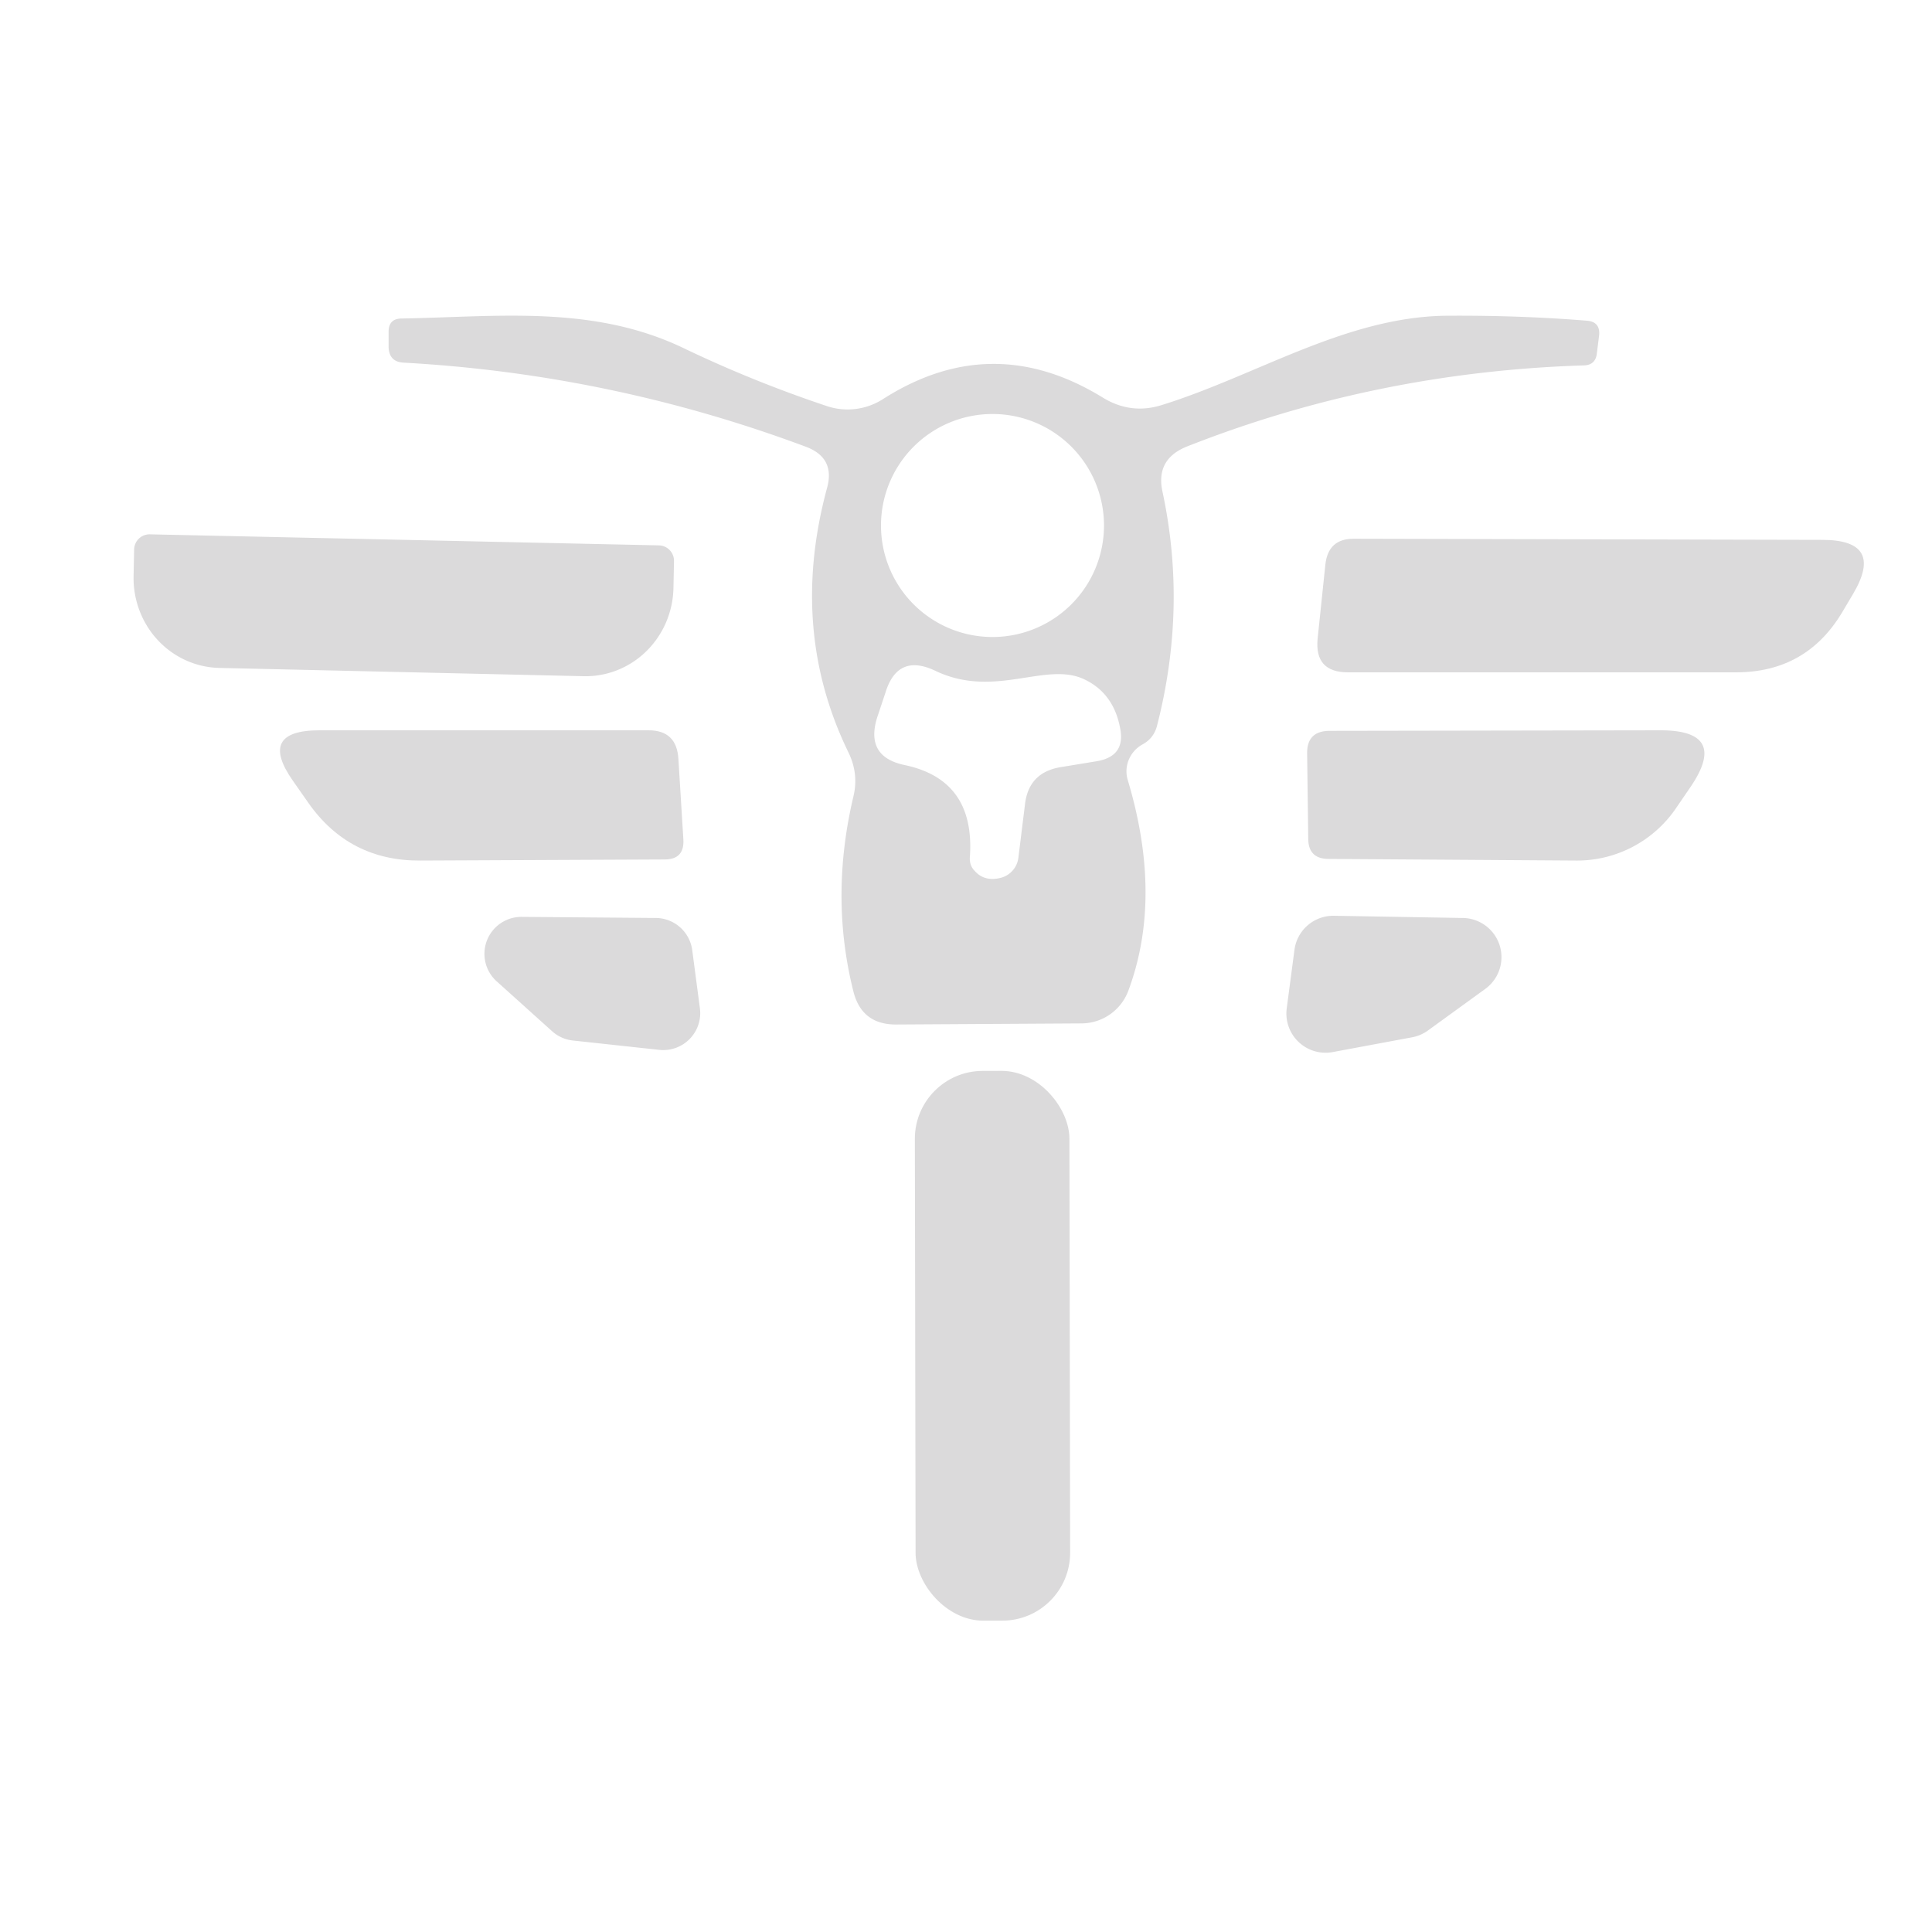 <?xml version="1.0" encoding="UTF-8" standalone="no"?>
<!DOCTYPE svg PUBLIC "-//W3C//DTD SVG 1.1//EN" "http://www.w3.org/Graphics/SVG/1.1/DTD/svg11.dtd">
<svg xmlns="http://www.w3.org/2000/svg" version="1.1" viewBox="0.00 0.00 35.00 35.00">
<path fill="#dbdadb" d="
  M 20.69 13.49
  A 0.56 0.55 -23.4 0 0 20.43 14.13
  Q 21.07 16.26 20.44 17.95
  A 0.91 0.91 0.0 0 1 19.59 18.54
  L 16.23 18.56
  Q 15.61 18.56 15.46 17.96
  Q 15.03 16.25 15.46 14.43
  Q 15.56 14.02 15.37 13.63
  Q 14.29 11.41 14.98 8.85
  Q 15.14 8.29 14.59 8.09
  Q 11.08 6.78 7.32 6.57
  Q 7.05 6.56 7.04 6.29
  L 7.04 6.01
  Q 7.04 5.77 7.28 5.77
  C 9.01 5.74 10.73 5.52 12.37 6.30
  Q 13.64 6.91 14.99 7.36
  A 1.19 1.18 -51.6 0 0 15.98 7.24
  Q 17.97 5.96 19.99 7.21
  Q 20.49 7.51 21.04 7.34
  C 22.75 6.81 24.36 5.75 26.18 5.72
  Q 27.52 5.71 28.75 5.81
  Q 28.99 5.83 28.97 6.07
  L 28.93 6.39
  Q 28.91 6.62 28.68 6.62
  Q 24.92 6.74 21.50 8.09
  Q 20.93 8.32 21.06 8.91
  Q 21.51 11.01 20.96 13.15
  Q 20.90 13.38 20.69 13.49
  Z
  M 20.00 9.52
  A 2.02 2.02 0.0 0 0 17.98 7.50
  A 2.02 2.02 0.0 0 0 15.96 9.52
  A 2.02 2.02 0.0 0 0 17.98 11.54
  A 2.02 2.02 0.0 0 0 20.00 9.52
  Z
  M 19.20 13.90
  L 19.87 13.79
  Q 20.40 13.70 20.29 13.18
  Q 20.17 12.56 19.65 12.31
  C 18.95 11.97 18.02 12.67 16.94 12.15
  Q 16.26 11.83 16.04 12.55
  L 15.89 13.00
  Q 15.67 13.71 16.39 13.86
  Q 17.67 14.13 17.57 15.53
  Q 17.56 15.68 17.66 15.78
  Q 17.84 15.98 18.14 15.90
  A 0.43 0.43 0.0 0 0 18.45 15.53
  L 18.57 14.56
  Q 18.64 14.00 19.20 13.90
  Z"
/>
<path fill="#dbdadb" d="
  M 11.94 9.88
  A 0.28 0.28 0.0 0 1 12.21 10.17
  L 12.20 10.66
  A 1.63 1.59 -88.7 0 1 10.57 12.25
  L 3.97 12.10
  A 1.63 1.59 -88.7 0 1 2.42 10.44
  L 2.43 9.95
  A 0.28 0.28 0.0 0 1 2.72 9.68
  L 11.94 9.88
  Z"
/>
<path fill="#dbdadb" d="
  M 31.45 12.18
  L 24.42 12.18
  Q 23.81 12.18 23.87 11.57
  L 24.01 10.23
  Q 24.06 9.76 24.52 9.76
  L 33.01 9.78
  Q 34.15 9.78 33.57 10.76
  L 33.38 11.08
  Q 32.73 12.18 31.45 12.18
  Z"
/>
<path fill="#dbdadb" d="
  M 7.62 15.59
  Q 6.33 15.60 5.59 14.55
  L 5.31 14.15
  Q 4.66 13.23 5.79 13.23
  L 11.75 13.23
  Q 12.26 13.23 12.29 13.75
  L 12.38 15.21
  Q 12.40 15.57 12.04 15.57
  L 7.62 15.59
  Z"
/>
<path fill="#dbdadb" d="
  M 24.07 15.56
  Q 23.70 15.56 23.70 15.19
  L 23.68 13.66
  Q 23.67 13.24 24.09 13.24
  L 30.08 13.23
  Q 31.32 13.23 30.63 14.25
  L 30.37 14.63
  A 2.17 2.17 0.0 0 1 28.55 15.59
  L 24.07 15.56
  Z"
/>
<path fill="#dbdadb" d="
  M 9.45 16.61
  L 11.88 16.63
  A 0.67 0.67 0.0 0 1 12.54 17.21
  L 12.68 18.27
  A 0.67 0.67 0.0 0 1 11.95 19.02
  L 10.38 18.85
  A 0.67 0.67 0.0 0 1 10.00 18.68
  L 9.00 17.78
  A 0.67 0.67 0.0 0 1 9.45 16.61
  Z"
/>
<path fill="#dbdadb" d="
  M 25.59 18.79
  L 24.14 19.06
  A 0.71 0.71 0.0 0 1 23.31 18.27
  L 23.45 17.21
  A 0.71 0.71 0.0 0 1 24.16 16.59
  L 26.49 16.63
  A 0.71 0.71 0.0 0 1 26.90 17.92
  L 25.88 18.66
  A 0.71 0.71 0.0 0 1 25.59 18.79
  Z"
/>
<rect fill="#dbdadb" x="-1.40" y="-4.98" transform="translate(17.98,24.38) rotate(-0.1)" width="2.80" height="9.96" rx="1.23"/>
</svg>
